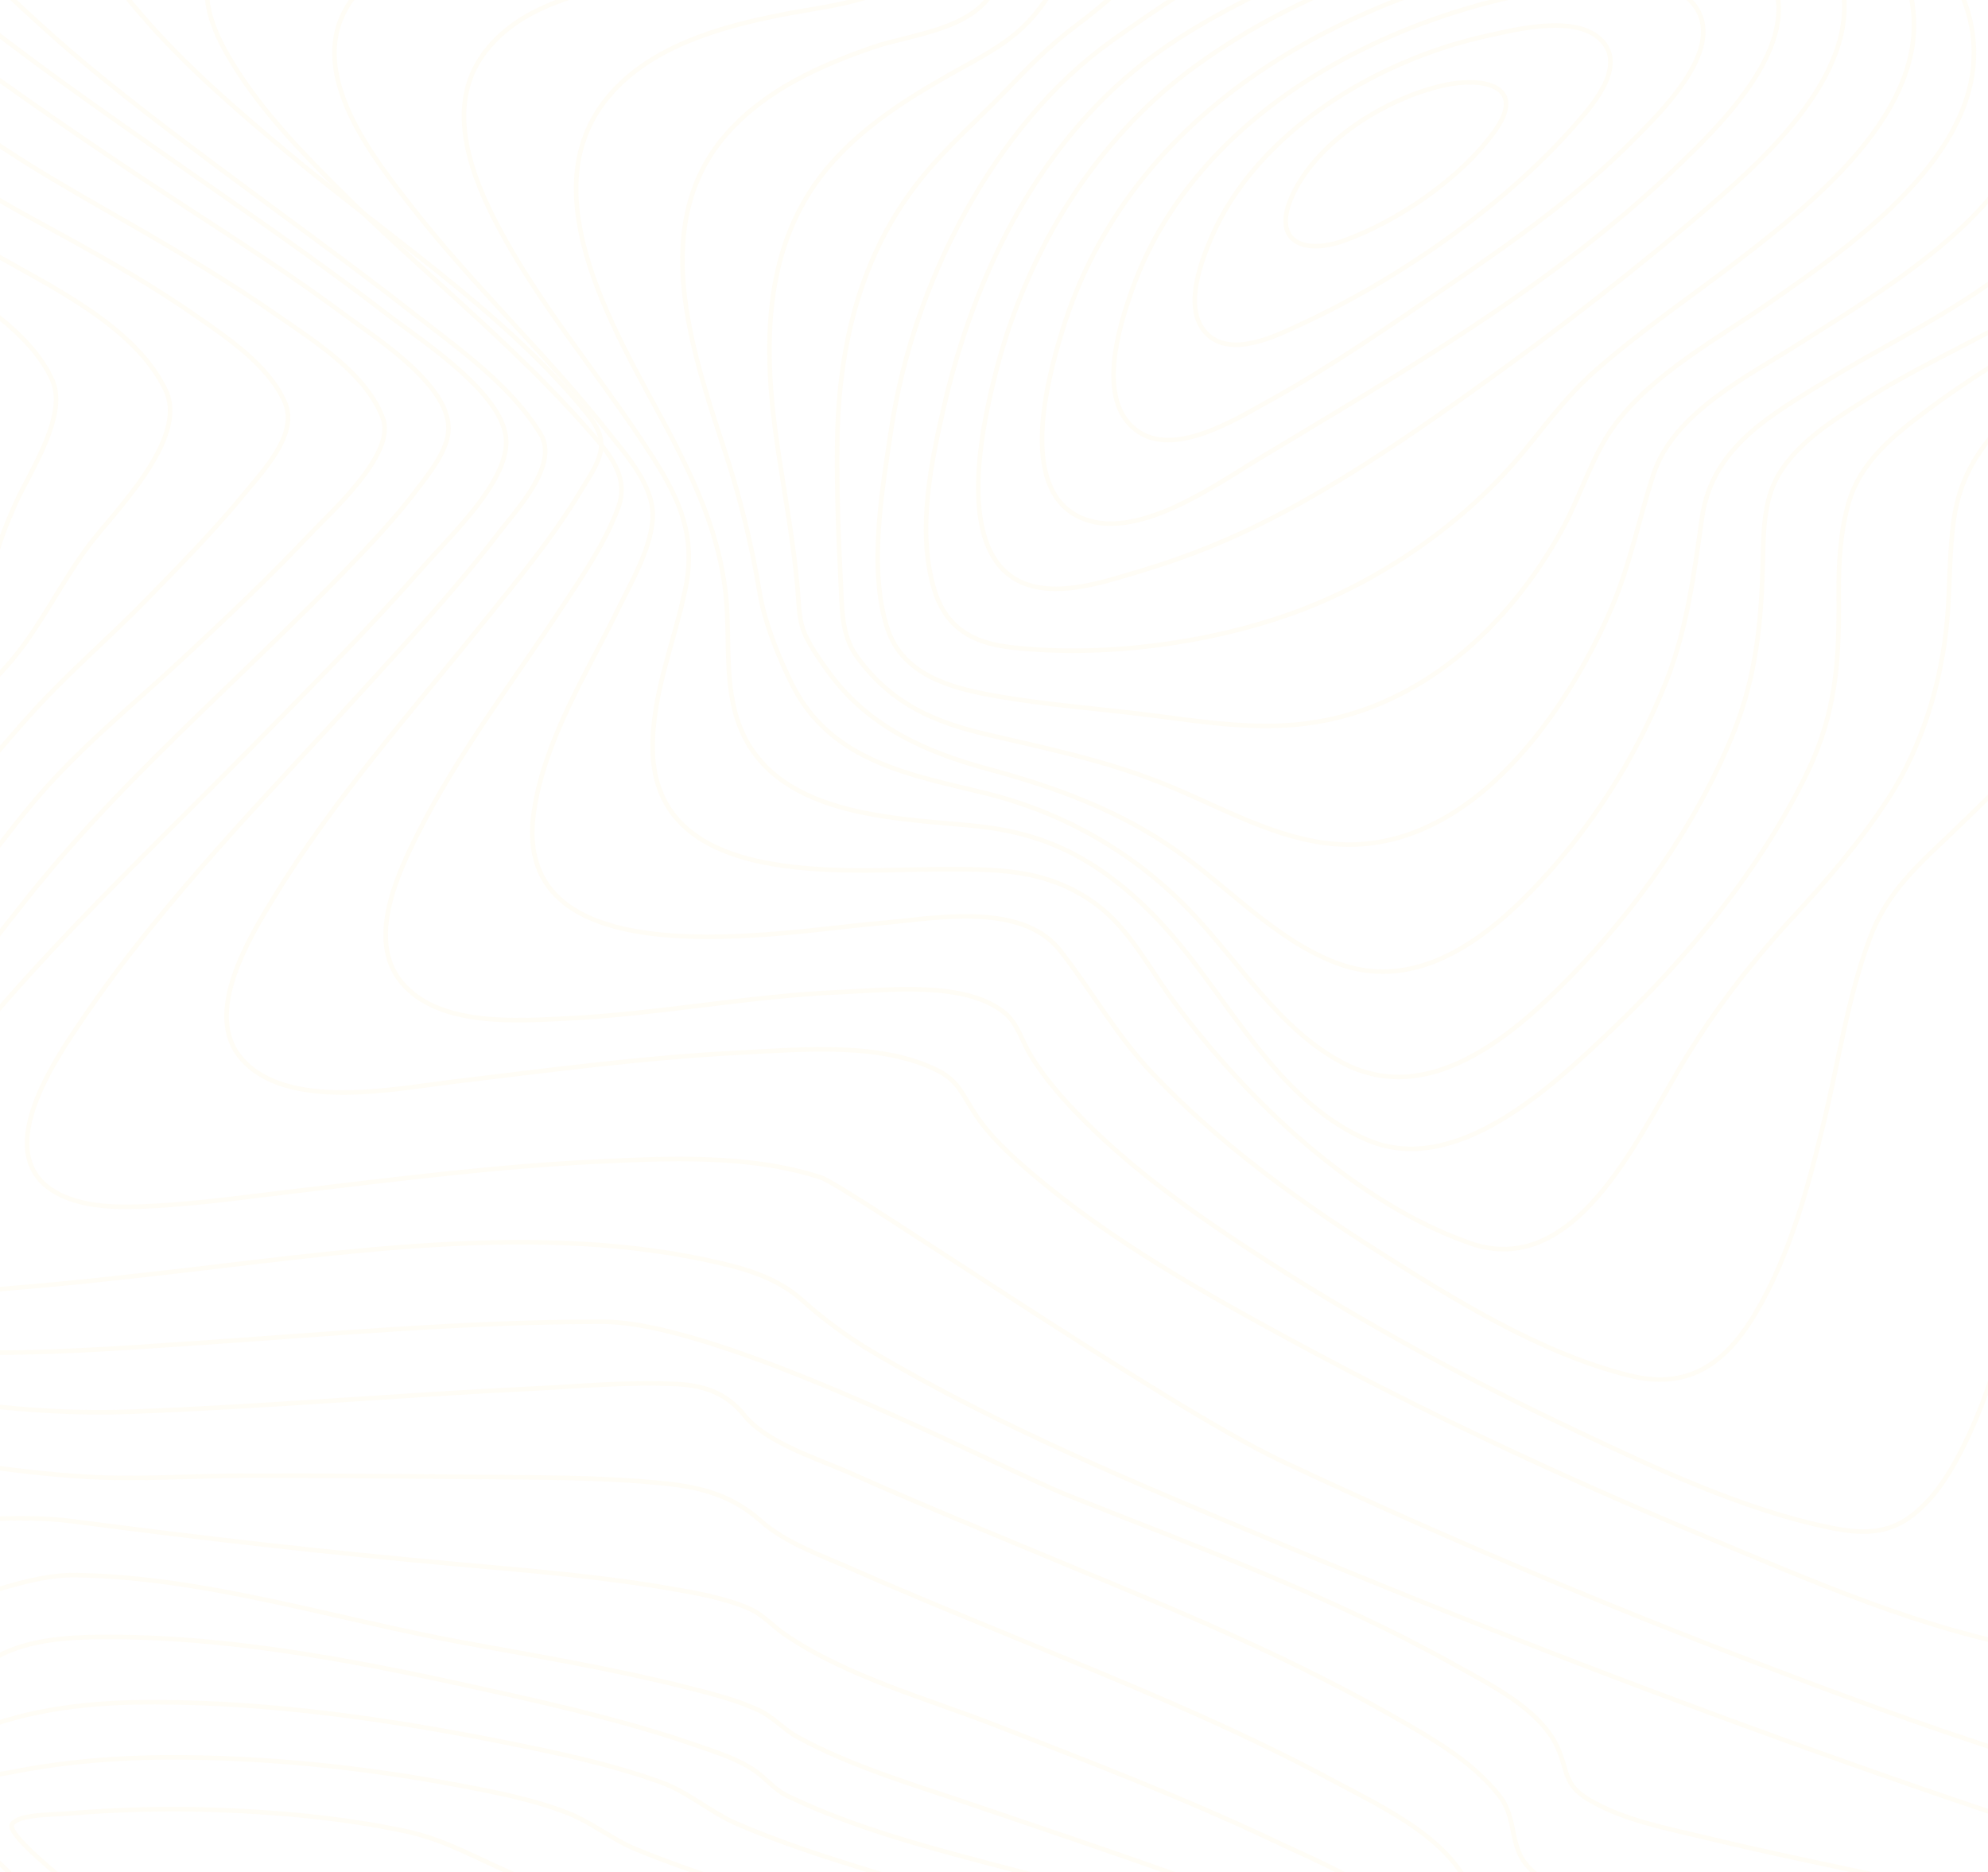<svg width="1440" height="1356" viewBox="0 0 1440 1356" fill="none" xmlns="http://www.w3.org/2000/svg">
<g opacity="0.05">
<path fill-rule="evenodd" clip-rule="evenodd" d="M366.664 320.073C366.513 285.877 306.191 247.424 280.424 227.599C229.476 188.388 176.486 152.178 123.988 115.39C71.49 78.602 18.85 41.914 -31.21 1.526C-63.715 -24.691 -101.907 -54.219 -123.951 -91.656C-170.912 -171.434 -22.848 -159.587 15.505 -161.332C113.075 -165.79 224.987 -163.756 316.443 -205.3C371.039 -230.102 392.81 -271.696 381.084 -332.318C377.304 -352.033 366.116 -374.721 375.594 -393.927C385.713 -414.44 408.996 -426.278 428.319 -434.216C498.798 -463.135 579.832 -466.486 654.403 -470.116C734.813 -474.105 815.979 -472.938 895.822 -473.247C929.678 -473.377 965.036 -486.211 997.275 -496.642C1039.54 -510.315 1081.3 -525.672 1123.22 -540.521C1215.43 -573.11 1310.45 -607.435 1408.01 -615.712C1469.11 -620.898 1535.88 -613.887 1583.34 -568.782C1607.17 -546.135 1619.65 -512.469 1633.42 -482.561C1650.1 -446.432 1666.12 -409.953 1683.87 -374.391C1741.07 -259.859 1822.72 -147.939 1955.26 -142.315C1975.31 -141.467 1995.01 -144.23 2014.96 -144.748C2027.67 -145.067 2038.98 -141.826 2043.7 -127.795C2055.58 -92.603 2018.25 -37.047 2002.94 -9.124C1969.43 51.996 1931.63 110.374 1896.23 170.268C1872.8 209.878 1832.26 264.008 1831.83 312.135C1831.45 355.016 1885.5 386.01 1914.93 407.131C1942.5 426.906 1992.45 454.58 1995.48 494.808C1996.94 514.314 1984.75 530.479 1972.03 543.024C1949.72 564.963 1924.02 580.441 1903.95 605.471C1871.04 646.537 1843.54 703.04 1848.01 758.377C1851.11 796.721 1871.84 821.831 1898.21 845.834C1909.29 855.926 1918.29 863.067 1918.88 879.451C1919.82 905.469 1910.16 933.003 1902.21 957.126C1873.75 1043.46 1833.32 1126.93 1788.36 1204.88C1765.89 1243.83 1741.61 1282.66 1711.82 1315.89C1692.31 1337.71 1665.99 1363.68 1636.23 1363.65C1601.77 1363.65 1565.31 1350.52 1531.81 1340.71C1469.25 1322.37 1407.44 1301.17 1345.88 1279.42C1203.52 1229.1 1062.5 1174.71 922.809 1116.23C824.417 1074.98 723.937 1033.66 631.433 978.816C613.392 968.045 596.364 955.486 580.578 941.31C563.712 926.421 542.783 919.759 521.561 914.793C389.843 883.969 245.539 907.633 113.273 922.472C79.701 926.231 46.129 930.011 12.463 932.644C-16.48 934.907 -51.129 941.399 -79.258 931.646C-134.685 912.45 -86.231 841.696 -65.746 812.866C6.377 711.357 99.43 625.476 185.68 537.799C226.688 496.045 268.008 454.4 306.787 410.282C326.979 387.346 366.797 350.049 366.664 320.073Z" stroke="#FFCA49" stroke-width="3.314"/>
<path fill-rule="evenodd" clip-rule="evenodd" d="M391.521 314.307C369.414 278.124 330.628 251.38 298.432 226.211C252.101 189.977 204.313 155.757 157.244 120.551C112.738 87.258 68.137 53.586 26.921 15.778C1.788 -7.278 -29.745 -34.85 -41.65 -68.95C-67.472 -142.862 71.446 -131.648 105.741 -133.582C191 -138.367 287.663 -139.463 366.539 -178.378C415.793 -202.68 436.027 -242.98 425.522 -298.93C421.891 -318.288 415.348 -334.815 423.631 -354.073C433.209 -376.361 455.24 -390.256 475.437 -400.065C538.703 -430.796 613.486 -437.325 682.066 -442.757C752.915 -448.369 826.733 -452.327 895.304 -448.22C922.724 -446.585 954.286 -455.865 981.423 -462.982C1023.18 -473.947 1064.51 -486.597 1106.05 -498.359C1190.49 -522.282 1277.12 -545.328 1364.96 -547.949C1428.38 -549.843 1494.5 -539.576 1547.26 -499.894C1600.73 -459.653 1624.46 -397.274 1654.11 -337.975C1705.32 -235.454 1774.48 -110.805 1892.96 -89.145C1910.93 -85.856 1928.19 -87.64 1946.14 -86.832C1955.37 -86.424 1965.87 -85.128 1970.55 -75.529C1982.7 -50.609 1949.41 -5.045 1938.2 14.043C1907.25 66.793 1872.44 116.962 1840 168.696C1814.24 209.774 1781.58 255.417 1771.61 304.11C1759.52 363.2 1838.54 405.245 1866.32 446.851C1914.5 518.999 1823.23 560.107 1778.23 594.506C1726.56 633.999 1683.9 706.047 1730.22 767.151C1747.94 790.516 1769.75 804.441 1777.66 834.933C1790.04 882.619 1780.68 937.114 1770.64 984.252C1755.51 1055.11 1731.57 1125.21 1699.02 1189.25C1675.7 1235.11 1637.02 1307 1580.37 1301.61C1542.24 1298.01 1503.47 1284.87 1466.34 1273.24C1410.75 1255.85 1355.85 1236.02 1301.24 1215.43C1175.19 1168.02 1050.53 1115.75 928.322 1058.25C844.935 1019.01 612.332 858.636 594.83 852.915C542.646 835.87 483.313 838.87 429.512 841.512C357.944 845.02 286.736 854.111 215.584 862.534C181.715 866.521 147.676 871.395 113.627 873.359C89.393 874.755 57.566 875.951 36.338 861.089C-5.095 832.092 41.066 765.745 60.157 737.676C118.638 651.622 192.617 577.102 261.982 500.907C296.021 463.497 330.581 426.148 361.481 385.738C373.943 369.42 405.184 336.655 391.521 314.307Z" stroke="#FFCA49" stroke-width="3.314"/>
<path fill-rule="evenodd" clip-rule="evenodd" d="M422.104 295.751C361.731 223.343 278.403 169.491 206.487 109.019C170.391 78.658 134.069 47.469 102.937 11.306C86.742 -7.499 66.52 -31.279 63.4 -57.492C55.062 -127.617 180.271 -118.134 217.746 -120.797C290.202 -125.961 372.054 -129.88 437.788 -165.665C477.949 -187.541 497.726 -223.445 490.22 -270.637C486.892 -291.575 481.711 -309.363 490.22 -329.923C498.842 -350.751 516.805 -365.448 534.994 -376.466C587.265 -408.153 652.224 -418.283 711.075 -425.831C780.113 -434.622 849.671 -438.055 919.186 -436.101C980.069 -434.416 1040.66 -453.37 1100.11 -465.864C1178.86 -482.405 1259.04 -496.853 1339.62 -494.669C1403.27 -492.934 1467.41 -479.304 1521.82 -443.081C1577.11 -406.189 1610.35 -350.971 1640.32 -291.386C1685.62 -201.31 1742.08 -80.605 1841.47 -46.395C1855.93 -41.41 1869.4 -40.861 1884.31 -39.994C1891.55 -39.575 1900.9 -39.445 1904.49 -31.479C1913.13 -12.295 1881.19 24.896 1872.27 37.858C1843.82 79.236 1812.97 118.75 1783.8 159.58C1756.57 197.698 1726.92 237.422 1710 282.091C1683.09 353.232 1769.14 394.83 1766.73 462.621C1765.22 504.707 1727.02 534.889 1696.77 555.767C1659.52 581.442 1605.89 598.322 1587.24 645.175C1573.36 680.072 1595.15 700.383 1611.93 726.865C1640.37 771.733 1642.3 832.555 1639.34 884.492C1635.35 954.676 1619.76 1025.9 1593.23 1090.41C1581.2 1119.65 1566.47 1150.07 1544.79 1172.79C1524.47 1194.07 1505.24 1199.53 1478.09 1195.17C1394.97 1181.81 1311.04 1144.57 1231.34 1111.31C1131.19 1069.51 1032.43 1023.36 936.609 971.447C871.273 936.041 804.462 898.581 747.114 849.665C732.167 836.912 716.861 823.053 705.932 806.232C697.669 793.589 694.162 783.15 680.236 775.931C638.96 754.544 581.546 760.137 537.32 762.361C466.604 765.9 396.228 775.323 325.947 783.808C284.936 788.793 207.678 804.477 174.929 766.858C146.662 734.373 180.772 678.986 198.195 650.37C242.27 578.002 298.966 514.488 351.568 449.09C375.675 419.118 400.728 388.917 420.639 355.595C425.725 347.1 433.874 335.843 435.273 325.523C436.843 313.698 429.516 304.674 422.104 295.751Z" stroke="#FFCA49" stroke-width="3.314"/>
<path fill-rule="evenodd" clip-rule="evenodd" d="M427.294 312.607C371.507 248.586 304.298 195.99 244.408 136.079C217.554 109.217 190.436 81.038 169.975 48.269C158.969 30.647 147.282 8.465 150.317 -13.437C159.025 -76.301 262.004 -70.623 303.608 -74.305C365.428 -79.714 436.447 -85.162 491.109 -119.059C526.917 -141.261 540.343 -174.05 533.658 -216.338C526.482 -261.7 542.527 -294.629 579.044 -319.934C624.827 -351.635 682.619 -364.557 735.777 -373.737C799.822 -384.745 864.679 -389.624 929.556 -388.316C992.652 -387.039 1053.78 -398.195 1116.46 -405.449C1199.57 -415.058 1285.34 -419.798 1367.5 -400.1C1439.04 -382.948 1503.66 -345.149 1552.1 -286.696C1602.7 -225.688 1627.74 -148.824 1668.83 -81.33C1694.45 -39.231 1730.18 16.458 1778.07 32.823C1794.04 38.281 1823.14 30.917 1810.38 57.769C1803.09 73.126 1789.45 86.596 1778.67 99.149C1761.25 119.435 1743.26 139.163 1725.55 159.169C1687.8 201.817 1647.38 245.373 1619.09 295.873C1583.45 359.456 1636.43 408.39 1629.98 472.86C1626.51 507.555 1603.64 535.245 1579.46 556.998C1563.81 571.088 1546.68 583.292 1529.2 594.677C1510.94 606.571 1489.34 615.632 1473.41 631.008C1450.72 652.891 1460.57 678.795 1464.83 707.084C1472.32 756.798 1473.96 807.298 1469.73 857.438C1464.54 918.895 1452.39 982.109 1426.8 1037.96C1416.84 1059.7 1404.23 1082.75 1385.5 1097.33C1366.77 1111.91 1347.39 1110.91 1325.93 1106.52C1262.26 1093.55 1198.73 1063.36 1138.34 1034.75C1062.75 998.942 988.653 958.919 917.888 913.387C869.042 881.955 820.034 847.999 779.168 805.381C767.283 792.978 755.974 779.697 746.83 764.869C740.552 754.701 737.186 741.579 728.09 733.936C699.629 710.077 642.49 717.202 609.112 718.589C542.499 721.353 476.935 734.494 410.407 737.687C374.098 739.434 317.233 743.824 290.569 711.205C265.493 680.541 288.205 632.246 303.192 602.7C332.646 544.605 372.216 492.847 407.684 438.844C422.264 416.622 438.244 393.373 447.69 367.997C456.086 345.386 441.591 329.022 427.294 312.607Z" stroke="#FFCA49" stroke-width="3.314"/>
<path fill-rule="evenodd" clip-rule="evenodd" d="M441.014 313.654C396.609 257.317 343.078 207.307 298.352 150.053C272.172 116.524 227.087 60.157 247.334 12.887C269.545 -39.056 346.97 -40.47 391.724 -44.655C444.991 -49.637 507.545 -56.443 553.13 -88.876C567.548 -99.129 579.83 -112.7 585.036 -130.576C590.61 -149.707 584.516 -166.447 583.722 -185.598C582.06 -225.773 604.791 -258.027 634.873 -280.177C677.388 -311.494 730.551 -326.301 780.766 -336.624C837.656 -348.267 895.491 -354.007 953.443 -353.762C1008.83 -353.563 1063.62 -354.858 1119.06 -356.352C1191.57 -358.345 1265.09 -355.127 1335.42 -334.81C1404.7 -314.782 1467.69 -277.247 1517.16 -222.036C1565.43 -168.16 1598 -102.308 1626.52 -35.229C1642.71 2.843 1670.05 59.739 1708.65 78.969C1725.82 87.528 1742.66 86.941 1724.41 109.2C1701.42 137.229 1670.45 159.718 1643.82 183.692C1605.42 218.287 1566.05 253.56 1533.81 294.692C1513.22 320.958 1504.05 346.446 1505.47 380.453C1506.56 406.36 1511.53 431.998 1509.02 458.004C1503.13 519.044 1457.57 560.903 1417.28 599.883C1391.37 624.952 1367.7 644.074 1354.36 679.735C1338.58 721.883 1331.96 767.738 1321.42 811.5C1309.83 859.557 1296.45 909.547 1271.17 951.875C1248.67 989.559 1221.3 1006.46 1180.33 996.305C1116.44 980.482 1053.46 941.502 996.733 905.442C938.997 868.754 882.254 827.503 834.41 777.074C808.58 749.842 790.95 717.868 768.011 688.613C739.157 651.885 673.883 665.795 635.09 668.904C570.694 674.065 368.067 712.686 386.764 587.597C394.568 535.385 425.302 487.199 447.778 441.125C457.094 422.004 470.576 399.056 472.683 377.145C474.978 353.281 454.363 330.613 441.014 313.654Z" stroke="#FFCA49" stroke-width="3.314"/>
<path fill-rule="evenodd" clip-rule="evenodd" d="M464.458 318.438C430.525 267.385 389.914 219.154 360.798 164.013C341.909 128.303 323.361 80.59 347.727 42.807C375.229 0.168 435.87 -9.771 480.428 -15.205C526.336 -20.797 581.141 -25.503 618.663 -57.833C630.601 -68.132 640.441 -82.019 642.273 -98.648C644.04 -114.599 639.053 -130.549 640.706 -146.789C644.408 -183.257 665.365 -213.305 692.385 -235.097C772.311 -299.569 891.271 -313.905 987.706 -315.59C1035.97 -316.427 1085.65 -312.031 1134.23 -308.88C1197.27 -304.793 1260.41 -296.02 1320.53 -274.875C1448.36 -229.933 1534.03 -130.26 1593.87 -6.232C1612.71 32.807 1627.12 75.047 1656.63 106.421C1671.85 122.621 1668.52 134.255 1652.97 149.03C1628.65 172.118 1598.98 189.764 1571.99 209.035C1533.6 236.44 1494.39 264.255 1460.44 297.084C1437.03 319.714 1420.42 341.517 1415.38 375.452C1411.78 399.648 1412.62 424.302 1410.46 448.647C1406.34 494.894 1392.24 540.793 1367.28 579.155C1347.45 609.561 1323.83 637.196 1299.43 663.545C1267.71 697.85 1240.88 732.702 1216.78 773.417C1184.84 827.311 1139.97 926.725 1064.73 900.416C981.756 871.385 903.982 797.622 850.745 726.152C832.867 702.156 818.191 672.727 794.08 655.031C757.984 628.583 721.359 629.51 678.426 629.62C614.149 629.769 474.28 644.494 472.769 542.887C472.174 502.631 488.682 464.568 496.587 425.847C505.502 382.481 487.634 353.231 464.458 318.438Z" stroke="#FFCA49" stroke-width="3.314"/>
<path fill-rule="evenodd" clip-rule="evenodd" d="M489.733 322.99C456.169 256.451 380.904 147.115 438.149 73.124C468.387 34.022 521.871 19.328 566.737 10.571C602.843 3.488 646.386 0.828 673.667 -29.199C693.718 -51.275 684.817 -83.404 692.499 -111.039C702.034 -145.3 723.919 -173.334 750.812 -194.404C825.963 -253.291 930.455 -271.363 1020.86 -275.208C1114.75 -279.193 1218.2 -260.554 1306.55 -224.699C1416.71 -179.978 1499.25 -95.299 1556.96 11.936C1567.61 31.731 1577.29 52.044 1587.51 72.078C1594.38 85.518 1604.57 98.518 1609.98 112.655C1619 136.226 1608.38 155.493 1591.35 170.855C1566.86 192.971 1536.77 208.712 1508.85 225.309C1470.66 248.023 1431.63 270.329 1396.1 296.978C1372.24 314.91 1347.25 334.227 1338.71 365.339C1332.88 386.559 1331.67 409.034 1331.88 431.011C1332.33 478.133 1329.99 516.239 1309.14 559.396C1274.84 630.248 1222.09 693.957 1166.37 746.966C1122.64 788.569 1053.44 853.195 989.722 825.38C932.553 800.474 899.111 740.859 861.446 692.662C843.133 669.23 822.561 647.831 798.39 631.164C767.915 610.154 739.227 601.337 703.121 597.9C642.351 592.112 550.72 590.608 531.934 513.698C524.999 485.316 528.958 455.917 525.32 427.166C520.567 389.149 506.667 356.553 489.733 322.99Z" stroke="#FFCA49" stroke-width="3.314"/>
<path fill-rule="evenodd" clip-rule="evenodd" d="M524.633 325.453C500.732 252.647 469.333 160.892 527.06 96.184C555.022 64.838 594.353 47.315 632.419 34.22C659.682 24.835 702.97 22.072 719.684 -6.781C731.961 -28.014 733.661 -57.306 744.766 -80.056C760.026 -111.332 783.143 -137.094 810.264 -157.26C880.919 -209.81 972.944 -230.116 1056.87 -235.93C1239.22 -248.546 1424.76 -148.064 1522.34 17.255C1551.43 66.534 1588.99 118.984 1541.97 169.329C1490.63 224.253 1413.3 249.984 1352.04 289.01C1328.63 303.911 1298.79 321.823 1285.73 348.801C1277.88 365.018 1277.34 385.363 1276.98 403.216C1276.04 448.685 1272.46 489.576 1255.13 532.002C1228.37 597.568 1185.69 658.056 1137.33 707.604C1095.16 750.809 1035.01 801.584 973.765 770.437C926.804 746.5 897.02 695.696 860.531 658.246C819.925 616.537 769.706 588.432 714.557 574.699C660.909 561.374 602.068 552.388 573.795 495.779C564.097 476.361 553.964 451.218 550.328 429.725C544.459 394.288 535.866 359.416 524.633 325.453Z" stroke="#FFCA49" stroke-width="3.314"/>
<path fill-rule="evenodd" clip-rule="evenodd" d="M563.548 325.967C552.491 252.448 551.262 175.789 602.636 117.846C626.612 90.814 656.92 71.609 687.569 54.209C710.118 41.406 733.404 30.607 750.245 9.617C765.848 -9.817 777.709 -32.382 792.773 -52.325C812.645 -78.753 836.421 -101.631 863.19 -120.079C930.29 -166.237 1011.91 -187.825 1090.01 -195.313C1127.81 -198.953 1168.81 -200.847 1206.36 -190.926C1242.62 -181.353 1278.48 -166.217 1311.82 -148.568C1382.7 -111.085 1444.13 -56.193 1488.66 13.207C1519.2 60.81 1535.71 107.097 1496.17 155.388C1451.59 209.821 1381.69 239.855 1324.08 275.183C1284.57 299.413 1240.28 323.165 1232.9 374.657C1227.02 415.629 1222.25 454.517 1207.04 493.245C1184.41 550.371 1151.14 602.118 1109.19 645.417C1070.83 684.864 1022.3 718.338 967.431 697.268C923.958 680.546 890.228 643.084 852.246 616.301C809.917 586.387 763.41 569.895 714.437 556.633C670.425 544.667 628.984 526.28 600.538 487.243C594.716 479.266 588.601 470.581 584.112 461.656C578.385 450.269 578.83 438.982 577.705 426.218C574.775 392.535 568.547 359.241 563.548 325.967Z" stroke="#FFCA49" stroke-width="3.314"/>
<path fill-rule="evenodd" clip-rule="evenodd" d="M606.459 319.957C607.404 250.126 623.321 184.129 666.915 129.708C685.552 106.428 707.808 87.252 728.316 65.919C744.828 48.721 760.433 32.741 779.42 18.569C824.459 -14.989 861.064 -58.413 908.928 -88.296C972.822 -128.245 1046.01 -150.327 1118.63 -159.156C1154.1 -163.47 1190.73 -164.979 1226.6 -160.105C1257.42 -155.92 1286.93 -141.229 1314.3 -126.198C1367.96 -96.755 1420.05 -54.908 1454.89 -1.965C1531.7 114.757 1380.27 199.62 1302.54 249.317C1266.8 272.178 1212.18 298.654 1197.54 343.937C1187.07 376.286 1180.7 409.184 1167.22 440.535C1131.01 524.728 1057.51 623.753 959.56 610.569C917.647 604.937 879.446 582.056 840.32 566.695C800.031 550.875 758.449 542.056 716.574 532.379C677.438 523.34 646.247 510.476 620.968 475.99C608.887 459.521 609.954 439.806 608.877 419.601C607.12 386.413 606.034 353.036 606.459 319.957Z" stroke="#FFCA49" stroke-width="3.314"/>
<path fill-rule="evenodd" clip-rule="evenodd" d="M645.53 311.013C661.266 205.609 719.708 90.537 805.641 29.323C906.725 -42.684 1016.23 -103.319 1137.01 -120.751C1193 -128.833 1254.34 -132.81 1307.17 -106.379C1347.38 -86.277 1394.09 -56.228 1416.22 -13.971C1470.36 89.391 1349.93 171.673 1281.32 219.492C1244.39 245.235 1197.37 270.32 1169.53 307.913C1153.38 329.71 1145.13 358.543 1132.09 382.482C1092.57 455.027 1027.52 513.54 946.481 524.004C909.013 528.838 871.271 522.858 834.087 518.104C796.024 513.241 757.488 510.6 719.661 503.813C689.465 498.391 653.88 489.212 642.759 455.117C628.734 412.152 639.108 354.058 645.53 311.013Z" stroke="#FFCA49" stroke-width="3.314"/>
<path fill-rule="evenodd" clip-rule="evenodd" d="M683.842 294.08C706.792 194.982 755.39 98.318 837.087 39.159C880.412 7.789 930.704 -13.866 978.99 -35.262C1033.72 -59.51 1090.91 -78.332 1149.31 -87.669C1222.04 -99.299 1339.81 -109.783 1377.81 -22.355C1415.52 64.424 1320.23 141.229 1263.87 184.998C1227.74 213.037 1189.08 238.771 1154.56 269.423C1135.84 286.041 1121.42 305.242 1105.58 324.733C1061.8 378.735 999.393 421.487 935.779 444.308C874.125 466.432 797.853 476.227 732.772 468.916C704.69 465.774 684.619 455.171 676.126 425.028C664.358 383.124 674.356 335.016 683.842 294.08Z" stroke="#FFCA49" stroke-width="3.314"/>
<path fill-rule="evenodd" clip-rule="evenodd" d="M721.915 267.39C744.713 180.138 793.889 100.445 865.618 48.078C946.022 -10.627 1049.56 -43.247 1144.72 -59.835C1195.3 -68.646 1304.91 -92.535 1330.69 -24.166C1356.48 44.204 1281.94 111.58 1239.05 148.67C1186.98 193.617 1130.85 237.014 1074.78 277.343C1026.07 312.406 974.089 348.255 921.326 375.332C891.568 390.693 860.569 403.235 828.696 412.81C805.095 419.842 775.083 430.332 750.34 425.097C687.929 411.876 711.011 309.109 721.915 267.39Z" stroke="#FFCA49" stroke-width="3.314"/>
<path fill-rule="evenodd" clip-rule="evenodd" d="M768.908 241.262C818.931 76.258 977.419 -4.894 1130.02 -33.18C1165.48 -39.746 1264.88 -63.419 1284.7 -13.014C1303.91 35.857 1242.82 93.814 1214.23 121.273C1125.61 206.36 1016.13 269.449 912.38 331.949C879.997 351.457 821.592 393.792 781.423 374.264C737.808 353.022 758.544 275.477 768.908 241.262Z" stroke="#FFCA49" stroke-width="3.314"/>
<path fill-rule="evenodd" clip-rule="evenodd" d="M820.146 209.503C863.649 87.99 990.18 18.298 1106.51 -4.677C1135.01 -10.299 1207.37 -27.802 1228.95 6.108C1248.92 37.475 1201.26 82.927 1183.43 100.988C1143.74 141.207 1096.69 174.338 1050.22 206.184C1007.24 235.648 963.808 265.849 918.591 290.768C894.775 303.885 850.108 331.874 823.044 311.62C793.906 289.831 810.488 236.485 820.146 209.503Z" stroke="#FFCA49" stroke-width="3.314"/>
<path fill-rule="evenodd" clip-rule="evenodd" d="M876.612 174.002C909.769 94.648 998.572 43.119 1076.91 25.996C1097.99 21.399 1143.54 9.471 1161.32 30.663C1177.69 50.18 1151.31 78.792 1139.6 92.006C1087.71 150.576 1011.71 202.893 942.082 235.025C924.576 243.103 893.105 258.959 875.096 242.654C856.623 225.91 868.995 192.222 876.612 174.002Z" stroke="#FFCA49" stroke-width="3.314"/>
<path fill-rule="evenodd" clip-rule="evenodd" d="M936.511 140.668C955.195 101.265 1004.03 71.536 1044.48 62.073C1072.94 55.418 1107.16 61.167 1082.35 95.466C1057.71 129.504 1011.98 160.592 973.216 174.374C943.644 184.884 920.467 174.515 936.511 140.668Z" stroke="#FFCA49" stroke-width="3.314"/>
<path fill-rule="evenodd" clip-rule="evenodd" d="M-578.597 413.583C-579.795 335.736 -619 254.83 -599.638 175.508C-583.739 110.362 -503.698 104.923 -455.681 75.407C-417.524 51.959 -395.869 10.42 -375.234 -29.435C-356.693 -65.216 -340.039 -102.072 -320.508 -137.266C-307.864 -160.017 -286.153 -204.694 -258.734 -205.5C-232.484 -206.277 -208.414 -171.463 -193.167 -150.883C-173.286 -124.057 -155.66 -95.458 -136.355 -68.204C-103.822 -22.233 -64.787 11.795 -20.091 44C30.772 80.644 82.475 116.036 135.019 150.177C173.704 175.389 212.654 200.412 249.839 228.114C273.164 245.496 324.644 278.11 324.88 310.155C324.993 325.446 311.264 342.38 302.008 354.602C286.345 375.292 268.493 394.208 250.584 412.716C217.23 447.192 182.46 480.104 148.068 513.415C103.429 556.647 60.79 599.171 21.547 648.251C-19.025 699.053 -57.786 751.529 -97.34 803.288C-124.127 838.352 -150.886 877.729 -189.524 899.245C-237.919 926.14 -277.642 897.781 -326.584 897.452C-368.686 897.163 -365.581 794.203 -370.931 765.575C-376.3 736.597 -388.132 709.622 -392.718 680.575C-398.436 644.316 -398.511 607.22 -399.917 570.573C-401.625 525.747 -402.304 483.073 -447.698 465.979C-473.533 456.267 -501.481 454.225 -528.221 448.408C-545.544 444.632 -578.219 438.177 -578.597 413.583Z" stroke="#FFCA49" stroke-width="3.314"/>
<path fill-rule="evenodd" clip-rule="evenodd" d="M-557.899 399.734C-562.313 334.479 -588.384 250.957 -563.73 183.597C-542.666 126.033 -476.792 118.571 -432.435 88.332C-395.817 63.392 -379.516 22.578 -361.212 -17.517C-346.527 -49.68 -332.286 -82.153 -315.616 -113.29C-303.332 -136.235 -284.574 -174.973 -259.031 -179.722C-236.068 -183.992 -211.442 -149.793 -198.552 -132.394C-179.747 -106.995 -163.664 -79.41 -147.051 -52.404C-117.861 -4.966 -87.971 37.693 -45.248 72.54C-2.337 107.537 44.61 133.705 92.057 160.94C129.176 182.25 166.105 204.178 201.372 228.779C227.643 247.096 265.413 270.541 277.433 303.203C286.949 329.042 238.689 371.92 224.458 387.054C195.164 418.171 164.121 447.381 133.022 476.412C95.109 511.789 55.987 542.725 22.506 583.08C-37.377 655.229 -87.432 745.076 -164.486 798.698C-210.96 831.042 -262.679 839.312 -314.369 834.474C-334.837 832.558 -339.751 802.06 -342.331 784.273C-346.621 754.723 -347.16 724.664 -350.458 694.994C-353.548 667.22 -360.408 640.833 -365.936 613.597C-371.531 586.003 -373.099 557.73 -377.22 529.946C-379.771 512.696 -382.294 492.624 -393.454 478.757C-405.002 464.401 -424.053 458.385 -440.703 453.816C-471.973 445.316 -554.781 445.785 -557.899 399.734Z" stroke="#FFCA49" stroke-width="3.314"/>
<path fill-rule="evenodd" clip-rule="evenodd" d="M-531.261 372.418C-538.683 312.518 -549.073 237.913 -518.838 182.726C-494.124 137.602 -441.415 127.868 -403.767 98.466C-372.454 74.016 -360.626 35.13 -345.083 -1.007C-332.329 -30.648 -319.508 -60.419 -304.05 -88.625C-292.327 -110.016 -277.218 -139.019 -253.941 -146.482C-234.04 -152.858 -211.557 -124.293 -200.523 -110.076C-181.737 -85.845 -166.421 -58.695 -151.209 -31.904C-126.325 11.935 -103.426 58.763 -68.009 94.421C-33.595 129.024 7.286 149.449 48.934 172.414C80.833 190.009 112.534 208.282 142.59 229.265C165.668 245.366 194.268 264.445 206.294 291.237C216.694 314.342 189.995 341.691 176.654 357.991C154.625 384.892 130.176 409.571 106.067 434.35C80.048 461.081 51.231 485.741 26.054 513.13C-26.892 570.768 -69.191 634.583 -134.446 678.74C-176.708 707.345 -233.576 733.329 -283.534 728.656C-319.461 725.289 -317.097 641.378 -320.548 614.566C-326.221 570.728 -337.179 524.667 -354.585 484.286C-369.532 449.683 -405.053 439.013 -437.727 431.251C-458.196 426.379 -479.649 423.749 -499.446 416.217C-522.364 407.489 -528.15 397.525 -531.261 372.418Z" stroke="#FFCA49" stroke-width="3.314"/>
<path fill-rule="evenodd" clip-rule="evenodd" d="M-506.413 344.341C-510.832 293.699 -509.838 233.814 -481.214 190.006C-456.129 151.635 -411.466 141.533 -379.7 111.305C-354.908 87.723 -345.171 49.272 -331.838 18.085C-315.544 -20.046 -292.711 -90.473 -251.606 -104.822C-213.368 -118.162 -173.379 -32.946 -159.535 -7.535C-137.62 32.684 -119.291 76.791 -92.711 113.934C-69.821 145.91 -39.153 163.586 -6.602 182.582C34.901 206.844 97.912 235.612 120.101 282.897C136.642 318.13 82.857 370.511 64.49 394.923C45.281 420.424 30.813 450.651 10.989 475.252C-20.294 514.073 -70.985 545.33 -112.838 569.182C-153.527 592.384 -206.365 618.065 -252.524 616.536C-282.86 615.537 -288.633 566.094 -295.105 541.942C-304.378 507.608 -316.708 476.841 -343.193 453.489C-370.152 429.717 -401.927 418.515 -435.33 408.712C-452.476 403.716 -472.035 399.819 -487.374 389.727C-504.321 378.745 -504.709 363.806 -506.413 344.341Z" stroke="#FFCA49" stroke-width="3.314"/>
<path fill-rule="evenodd" clip-rule="evenodd" d="M-476.135 315.151C-475.89 271.4 -466.411 224.746 -438.304 190.998C-414.894 162.888 -378.251 153.491 -355.841 124.755C-338.09 102.004 -329.055 70.066 -317.171 43.646C-302.636 11.271 -282.084 -45.287 -245.941 -56.523C-210.666 -67.461 -179.466 -5.166 -165.94 19.484C-146.133 55.628 -130.099 93.94 -110.113 129.985C-94.456 158.264 -75.31 176.49 -49.816 194.716C-19.888 216.125 21.866 239.84 37.853 275.258C49.379 300.902 21.48 341.879 11.35 364.47C4.559 379.644 -1.657 395.056 -5.071 411.502C-7.731 424.309 -7.995 436.162 -15.7 447.159C-35.102 474.822 -77.639 478.431 -106.501 487.549C-144.832 499.651 -185.502 513.402 -225.616 516.027C-250.27 517.668 -262.853 493.695 -276.925 476.831C-293.553 456.894 -317.095 442.556 -337.657 427.511C-364.792 407.625 -394.323 395.255 -424.873 382.587C-438.653 376.87 -454.838 371.261 -465.515 359.896C-476.663 348.113 -476.22 330.941 -476.135 315.151Z" stroke="#FFCA49" stroke-width="3.314"/>
<path fill-rule="evenodd" clip-rule="evenodd" d="M1328.89 1635.48C1251.93 1684.74 1164.93 1725.41 1082.9 1766.74C963.009 1827.14 841.355 1885.91 715.385 1930.9C647.847 1955.01 560.331 1989.78 487.862 1970.89C461.366 1963.98 437.203 1943.1 413.447 1929.52C380.689 1910.81 347.449 1893.02 314.265 1875.2C247.7 1839.46 180.927 1804.09 115.505 1766.06C84.003 1747.75 53.436 1724.68 20.64 1709.05C1.474 1699.92 -21.461 1704.19 -41.94 1704.77C-89.377 1706.11 -136.786 1708.67 -184.195 1710.84C-242.183 1713.49 -300.304 1716.31 -358.358 1715.26C-384.542 1714.78 -448.67 1719.69 -463.085 1695.89C-470.84 1683.08 -452.562 1659.97 -444.089 1649.28C-428.532 1629.63 -410.65 1611.92 -393.005 1594.39C-352.199 1553.85 -308.861 1515.25 -272.589 1469.97C-253.953 1446.69 -229.535 1418.25 -241.701 1386.48C-253.981 1354.38 -275.253 1326.59 -288.232 1294.6C-303.175 1257.79 -309.372 1219.49 -316.428 1180.46C-321.651 1151.61 -333.818 1126.05 -345.257 1099.45C-357.895 1070.06 -370.987 1040.41 -379.762 1009.41C-385.562 988.933 -394.923 952.094 -374.633 939.129C-345.804 920.695 -291.746 935.622 -258.883 941.053C-213.467 948.546 -168.382 958.092 -123.089 966.313C-90.208 972.292 -57.214 978.849 -23.785 979.546C30.104 980.672 84.173 976.776 137.92 973.149C237.442 966.433 336.25 957.325 436.108 957.325C523.594 957.325 725.766 1064.12 773.09 1082.92C867.549 1120.46 964.52 1156.04 1053.91 1205.98C1078.09 1219.51 1115.3 1237.52 1128.03 1265.35C1135.88 1282.5 1132.27 1292.42 1150.78 1303.47C1176.04 1318.55 1208.4 1324.47 1236.36 1331.21C1281.39 1342.07 1326.77 1351.27 1372.01 1361.11C1463.5 1380.95 1554.37 1403.39 1645.48 1424.98C1673.03 1431.51 1706.35 1432.95 1732.61 1444.45C1749.54 1451.83 1747.78 1461.13 1734.68 1472.35C1711.7 1492.04 1679.49 1502.97 1652.34 1514.2C1612.57 1530.66 1572.14 1545.33 1531.69 1559.8C1491.24 1574.27 1450.59 1588.29 1410.12 1602.79C1383.39 1612.34 1352.91 1620.1 1328.89 1635.48Z" stroke="#FFCA49" stroke-width="3.314"/>
<path fill-rule="evenodd" clip-rule="evenodd" d="M1265.56 1624.64C1184.16 1674 1093.8 1713.33 1006.69 1751.7C895.202 1800.84 781.194 1846.89 663.728 1877.61C594.758 1895.63 513.383 1915.53 442.911 1894.86C417.77 1887.48 398.988 1870.91 377.437 1856.28C352.873 1839.59 327.363 1824.29 301.854 1809.23C249.342 1778.23 196.276 1748.3 142.656 1719.42C114.256 1704.06 82.993 1683.49 50.908 1678.17C25.398 1673.92 -3.579 1680.06 -29.201 1681.85C-75.345 1685.06 -121.479 1688.37 -167.642 1691.19C-220.909 1694.43 -274.328 1697.43 -327.708 1696.91C-357.46 1696.62 -408.535 1701.4 -429.576 1681.11C-447.933 1663.41 -381.099 1599.38 -369.345 1587.22C-332.64 1549.24 -294.036 1513.07 -259.872 1472.46C-239.682 1448.51 -215.099 1419.38 -206.586 1387.64C-199.339 1360.58 -213.322 1329.76 -221.58 1304.75C-231.906 1273.43 -240.239 1240.96 -252.238 1210.29C-262.924 1182.97 -279.93 1158.63 -294.867 1133.79C-311.297 1106.47 -327.935 1078.7 -340.132 1048.89C-347.606 1030.55 -359.973 999.834 -345.121 982.351C-327.964 962.194 -275.074 975.366 -253.334 978.24C-209.231 984.148 -165.469 992.929 -121.668 1000.79C-48.919 1013.85 20.438 1025.26 94.519 1022.53C190.992 1018.95 287.37 1010.55 383.824 1005.9C419.443 1004.17 455.628 1000.67 491.275 1002.56C511.711 1003.65 527.272 1010.23 539.157 1025.09C555.389 1045.37 592.774 1056.59 618.775 1068.23C659.316 1086.36 700.367 1103.23 741.305 1120.31C831.174 1157.83 922.771 1194 1008 1242.52C1034.97 1257.87 1065.84 1274.98 1085.79 1300.34C1096.92 1314.48 1094.11 1328.1 1100.9 1343.13C1109.9 1362.9 1139.47 1371.82 1157.15 1378.29C1191.26 1390.78 1226.78 1399.15 1262.02 1407C1341.76 1424.74 1421.69 1436.4 1502.72 1445C1521.71 1446.99 1596.49 1453.91 1557.22 1487.24C1513.82 1524.07 1451.17 1542.12 1400.08 1562.88C1354.06 1581.54 1308 1598.9 1265.56 1624.64Z" stroke="#FFCA49" stroke-width="3.314"/>
<path fill-rule="evenodd" clip-rule="evenodd" d="M1153.06 1615.51C1076.55 1658.94 991.782 1691.34 909.374 1722.34C809.373 1759.95 706.866 1793.47 601.986 1812.26C536.101 1824.04 463.462 1833.1 398.022 1813.51C353.332 1800.14 318.763 1763.99 279.512 1739.12C240.261 1714.26 199.421 1690.91 157.361 1671.45C131.256 1659.38 103.175 1647.21 74.129 1648.81C3.506 1652.67 -67.033 1661.89 -137.732 1666.36C-184.502 1669.35 -231.367 1671.81 -278.279 1671.07C-306.568 1670.64 -345.432 1672.43 -370.477 1656.73C-398.16 1639.36 -250.756 1491.09 -236.824 1474.4C-201.896 1432.55 -159.599 1377.02 -166.352 1317.51C-172.812 1260.62 -200.808 1218.14 -232.474 1173.57C-250.444 1148.21 -308.072 1080.47 -286.716 1047.49C-274.515 1028.64 -234.299 1035.17 -215.194 1036.45C-177.541 1038.98 -140.096 1044.42 -102.642 1049.14C-48.031 1055.99 8.084 1066.56 62.931 1069.66C101.123 1071.81 139.542 1068.93 177.8 1068.87C232.656 1068.79 287.513 1069.23 342.37 1069.75C388.431 1070.19 434.88 1069.75 480.78 1074.41C509.315 1077.28 530.974 1083.73 551.442 1101.94C569.251 1117.78 596.122 1127.06 618.821 1137.13C656.313 1153.76 694.297 1169.17 732.157 1184.83C811.426 1217.63 891.602 1249.75 967.475 1290.73C1002.11 1309.44 1060.34 1335.62 1068.47 1380.96C1071.4 1397.31 1073.56 1404.38 1088.69 1413.67C1110.17 1426.86 1135.89 1432.81 1159.99 1437.98C1216.18 1450.04 1273.98 1448.23 1330.07 1460.15C1352.91 1465.06 1382.73 1475.66 1356.66 1499.93C1326.23 1528.32 1281.94 1543.92 1245.49 1561.46C1227.29 1570.21 1208.54 1578.4 1191.26 1589.08C1177.99 1597.31 1166.63 1607.86 1153.06 1615.51Z" stroke="#FFCA49" stroke-width="3.314"/>
<path fill-rule="evenodd" clip-rule="evenodd" d="M1008.14 1601.95C937.448 1637.22 860.675 1662.87 785.281 1685.99C701.539 1711.64 615.776 1732.88 528.88 1741.92C468.878 1748.18 404.948 1750.03 346.712 1730.86C309.884 1718.74 284.916 1693.24 253.225 1671.86C205.395 1639.54 153.647 1613.93 96.185 1620.17C31.764 1627.14 -32.868 1632.37 -97.711 1635.86C-136.825 1637.96 -176.089 1639.54 -215.25 1638.07C-240.01 1637.15 -271.909 1635.61 -293.449 1623.77C-322.269 1607.92 -214.013 1487.32 -200.519 1469.74C-167.052 1426.15 -142.519 1380.41 -128.184 1326.4C-116.493 1282.32 -140.375 1247.68 -165.012 1214.71C-180.329 1194.24 -229.821 1142.74 -214.324 1116.16C-205.826 1101.5 -177.817 1102.25 -162.774 1101.5C-134.105 1100.09 -105.313 1101.56 -76.643 1102.21C-34.31 1103.21 10.753 1096.35 52.728 1101.87C145.752 1114.1 238.541 1124.69 332.141 1133.06C383.739 1137.68 435.648 1141.87 486.782 1150.77C505.14 1153.97 524.102 1157.35 541.496 1164.58C552.686 1169.23 558.787 1177.14 568.23 1183.63C613.255 1214.53 672.029 1230.43 722.739 1250.23C790.153 1276.56 857.927 1302.48 923.547 1333.58C958.062 1349.93 1006.27 1368.73 1030.02 1402.12C1037.2 1412.2 1034.14 1420.27 1038.65 1429.97C1043.84 1441.16 1059.62 1444.49 1069.81 1447.61C1092.94 1454.69 1189.74 1465.4 1145.13 1506.93C1123.85 1526.72 1096.73 1539.41 1072.73 1554.96C1064.04 1560.59 1055.57 1566.26 1048.33 1573.86C1036.21 1586.6 1024.28 1593.87 1008.14 1601.95Z" stroke="#FFCA49" stroke-width="3.314"/>
<path fill-rule="evenodd" clip-rule="evenodd" d="M853.723 1586.68C714.169 1643.75 550.618 1682.63 398.469 1675.09C347.872 1672.58 293.434 1664.19 249.575 1635.48C223.714 1618.51 203.047 1599.37 171.982 1593.24C149.555 1588.82 125.407 1593.84 102.848 1595.66C70.174 1598.29 37.48 1600.65 4.759 1602.55C-35.807 1604.88 -76.506 1606.67 -117.148 1605.71C-146.188 1605.03 -186.291 1605.8 -211.518 1589.34C-241.637 1569.71 -164.971 1477.6 -154.184 1461.18C-128.039 1421.4 -109.71 1382.86 -103.086 1334.92C-101.137 1320.95 -94.57 1306.64 -95.421 1292.56C-96.311 1278.18 -104.704 1265.38 -112.454 1254.08C-122.589 1239.26 -157.752 1204.12 -147.683 1186.05C-142.119 1176.08 -121.235 1174.82 -110.41 1172.7C-90.104 1168.71 -69.503 1166.57 -49.074 1163.39C-14.412 1157.99 20.003 1140.38 54.788 1140.88C148.325 1142.19 243.216 1172.8 334.88 1189.61C389.375 1199.64 444.239 1208.74 498.072 1222.32C515.105 1226.62 532.648 1231.07 548.839 1238.36C560.137 1243.45 567.395 1252.52 577.86 1258.22C617.991 1280.1 664.14 1293.38 707.233 1308.1C763.176 1327.26 819.308 1345.84 874.863 1366.23C909.685 1379.01 954.462 1390.26 984.468 1413.96C1006.38 1431.27 991.404 1436.45 979.841 1452.57C973.936 1460.79 975.298 1468.9 972.734 1478.2C969.072 1491.49 958.72 1501.06 949.011 1509.66C935.622 1521.55 917.785 1531.33 906.837 1545.9C902.976 1551.03 903.156 1557.39 900.033 1561.86C890.949 1574.88 866.848 1581.31 853.723 1586.68Z" stroke="#FFCA49" stroke-width="3.314"/>
<path fill-rule="evenodd" clip-rule="evenodd" d="M705.346 1566.35C592.082 1602.23 466.057 1622.66 346.333 1613.17C304.677 1609.87 262.766 1602.2 223.963 1585.34C206.309 1577.69 193.057 1569.17 173.712 1568.71C128.826 1567.65 83.798 1571.36 38.921 1572.24C6.806 1572.88 -25.471 1573.11 -57.511 1570.39C-78.933 1568.57 -107.904 1566.4 -125.454 1552.53C-150.957 1532.34 -104.919 1463.7 -95.549 1444.74C-80.02 1413.29 -64.614 1378.33 -70.772 1341.94C-72.662 1330.81 -76.005 1320.98 -76.44 1309.63C-76.856 1299.88 -75.694 1290.88 -78.971 1281.56C-83.023 1270 -101.046 1252.07 -94.85 1241.43C-90.627 1234.16 -78.102 1233.82 -69.771 1231.5C-56.259 1227.73 -43.065 1222.78 -30.326 1216.71C-16.913 1210.28 -5.493 1200.35 8.402 1195.04C30.958 1186.43 56.207 1185.63 79.915 1185.66C174.515 1185.83 270.313 1205.52 362.513 1226.11C410.526 1236.83 458.803 1248.25 505.465 1264.51C519.634 1269.45 535.691 1274.41 548.15 1283.54C555.924 1289.21 561.195 1296.33 570.027 1300.6C645.47 1337.07 732.692 1350.62 812.782 1376.95C833.629 1383.81 949.16 1418.45 888.754 1451.04C852.058 1470.84 813.283 1479.84 779.798 1506.93C769.596 1515.16 762.795 1521.98 758.809 1534.55C756.183 1542.91 762.503 1538.67 753.68 1547.41C742.978 1557.92 718.542 1562.16 705.346 1566.35Z" stroke="#FFCA49" stroke-width="3.314"/>
<path fill-rule="evenodd" clip-rule="evenodd" d="M587.578 1545.13C454.972 1574.42 314.542 1575.81 179.842 1549.85C145.886 1543.31 110.546 1544.87 76.173 1543.21C42.775 1541.62 -16.605 1544.93 -40.862 1517.83C-58.451 1498.19 -39.365 1456.44 -32.764 1434.47C-24.352 1406.48 -17.002 1377.56 -30.812 1350.37C-38.901 1334.45 -49.983 1319.29 -58.66 1303.52C-62.808 1295.99 -71.352 1284.45 -67.791 1277.31C-61.899 1265.54 -34.336 1260.58 -20.962 1255.03C21.785 1237.29 67.051 1232.76 112.753 1232.88C197.166 1233.12 282.015 1245.3 364.819 1261.82C402.915 1269.42 441.541 1277.53 478.282 1290.74C499.073 1298.22 514.408 1312.64 534.261 1321.19C598.187 1348.73 666.868 1363.45 731.892 1388.63C750.713 1395.93 821.013 1420.21 785.598 1448.84C751.309 1476.55 701.298 1473.26 665.646 1499.33C661.611 1502.32 656.619 1505.89 654.279 1510.72C652.896 1513.6 655.331 1519.1 654.279 1520.74C643.33 1538.58 604.41 1541.42 587.578 1545.13Z" stroke="#FFCA49" stroke-width="3.314"/>
<path fill-rule="evenodd" clip-rule="evenodd" d="M501.666 1525.77C433.635 1535.62 364.108 1538.06 294.932 1538.68C257.119 1539.02 215.576 1541.56 178.577 1531.46C155.85 1525.23 133.899 1519.79 110.471 1515.87C85.263 1511.65 44.675 1508.57 29.325 1485.69C17.857 1468.59 25.717 1433.44 26.134 1412.65C26.579 1389.85 22.147 1372.94 6.891 1356.62C-2.702 1346.35 -46.708 1309.05 -41.622 1298.29C-36.783 1288.04 -6.12 1286.47 7.137 1283.81C49.041 1275.37 91.503 1272.43 134.126 1272.89C200.14 1273.59 266.4 1280.69 331.381 1292.9C358.247 1297.97 386.012 1303.22 411.675 1313.36C428.957 1320.19 443.37 1332.31 460.539 1339.37C509.705 1359.63 561.694 1373.39 611.032 1394.02C626.865 1400.66 678.456 1418.31 666.089 1445.53C655.776 1468.25 620.7 1475.17 603.465 1490.39C574.147 1516.37 539.052 1520.37 501.666 1525.77Z" stroke="#FFCA49" stroke-width="3.314"/>
<path fill-rule="evenodd" clip-rule="evenodd" d="M458.809 1512.71C404.842 1519.23 349.622 1522.08 294.864 1522.22C259.524 1522.31 222.242 1522.82 187.563 1514.44C170.143 1510.23 155.006 1500.4 138.52 1493.38C121.544 1486.16 98.116 1478.11 90.779 1461.57C83.884 1446.02 86.459 1423.34 80.404 1404.59C75.019 1387.96 63.748 1377.68 51.61 1366.44C43.877 1359.25 4.161 1328.15 8.754 1321.28C13.677 1313.93 37.529 1314.53 49.941 1313.51C84.138 1310.66 118.454 1309.75 152.743 1310.79C199.541 1312.3 246.698 1316.53 292.685 1326.1C325.308 1332.87 349.914 1349.02 380.33 1360.86C419.735 1376.24 460.553 1388.4 499.58 1405.22C519.028 1413.6 547.812 1424.38 557.772 1446.02C561.601 1454.31 565.317 1475.4 561.054 1483.69C555.933 1493.66 536.872 1497.89 527.874 1500.45C505.333 1506.83 481.746 1509.94 458.809 1512.71Z" stroke="#FFCA49" stroke-width="3.314"/>
</g>
</svg>
